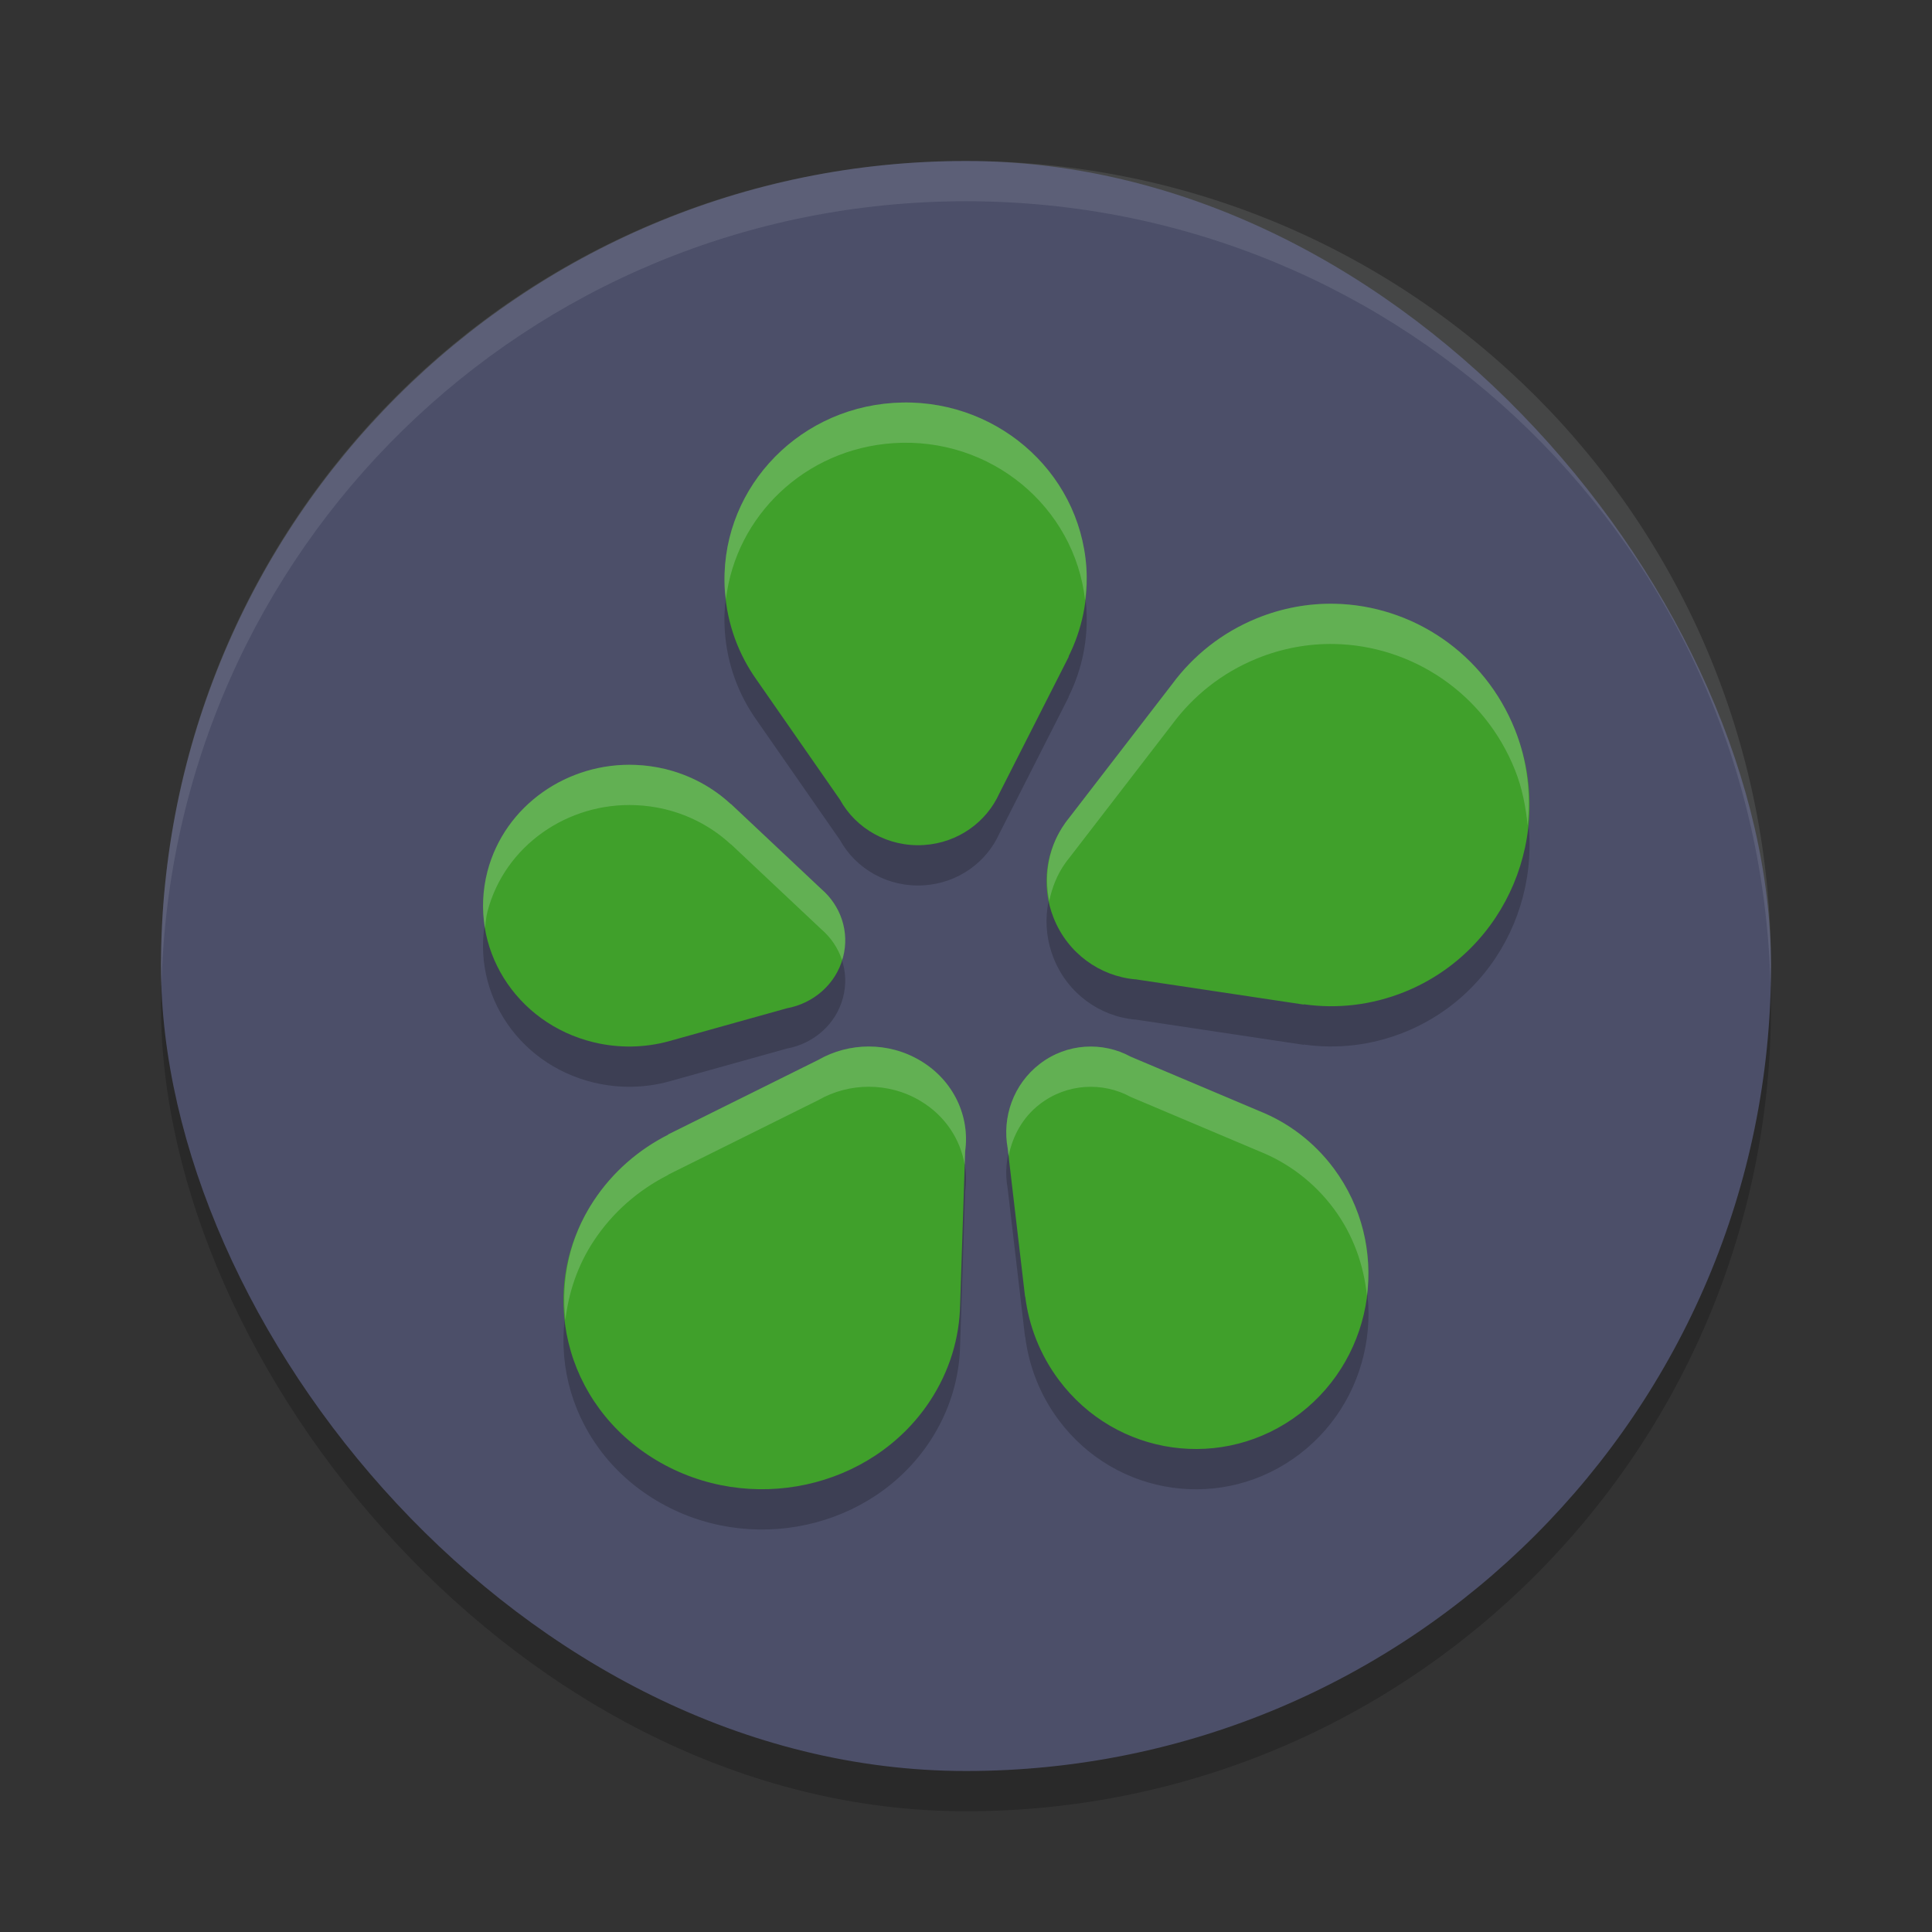 <svg xmlns="http://www.w3.org/2000/svg" width="48" height="48" version="1.1">
 <rect width="100%" height="100%" fill="#333333" stroke="none"/>
 <rect style="opacity:0.2" width="40" height="40" x="4" y="5" rx="20"/>
 <rect style="fill:#4c4f69" width="40" height="40" x="4" y="4" rx="20"/>
 <path style="opacity:0.2" d="m 22.195,11.01 c -2.48,0.165 -4.354,2.26 -4.186,4.68 0.057,0.819 0.341,1.57 0.787,2.199 l 2.07,2.977 c 0.397,0.722 1.2,1.188 2.092,1.129 0.847,-0.056 1.549,-0.572 1.869,-1.281 l 1.727,-3.402 -0.008,0.002 c 0.333,-0.667 0.498,-1.426 0.443,-2.219 -0.168,-2.42 -2.315,-4.249 -4.795,-4.084 z m 10.957,4.99 c -0.64,-0.012 -1.294,0.104 -1.926,0.361 -0.869,0.353 -1.583,0.929 -2.105,1.637 l -2.564,3.328 c -0.03,0.036 -0.058,0.073 -0.086,0.111 l -0.012,0.016 h 0.002 c -0.47,0.658 -0.607,1.539 -0.285,2.35 0.351,0.886 1.154,1.451 2.031,1.529 v -0.002 l 4.188,0.629 -0.004,-0.008 c 0.825,0.118 1.69,0.024 2.518,-0.312 2.526,-1.027 3.751,-3.938 2.734,-6.5 -0.762,-1.922 -2.569,-3.102 -4.49,-3.139 z m -17.357,4.004 c -1.689,-0.072 -3.255,1.004 -3.684,2.645 -0.49,1.874 0.69,3.776 2.637,4.246 0.638,0.154 1.279,0.135 1.869,-0.025 l 2.93,-0.818 c 0.661,-0.12 1.223,-0.598 1.398,-1.268 0.168,-0.64 -0.062,-1.286 -0.541,-1.697 l -2.246,-2.113 v 0.006 c -0.441,-0.41 -0.997,-0.719 -1.635,-0.873 -0.243,-0.059 -0.487,-0.091 -0.729,-0.102 z m 5.789,6.996 c -0.439,3.4e-4 -0.874,0.115 -1.252,0.332 l -3.734,1.854 0.006,0.004 c -0.734,0.371 -1.378,0.924 -1.852,1.641 -1.445,2.188 -0.747,5.076 1.559,6.451 2.306,1.376 5.346,0.717 6.791,-1.471 0.493,-0.747 0.737,-1.576 0.752,-2.398 l 0.125,-3.811 c 0.122,-0.863 -0.283,-1.756 -1.111,-2.25 -0.4,-0.239 -0.844,-0.352 -1.283,-0.352 z m 5.371,0.006 c -0.393,0.027 -0.783,0.166 -1.121,0.426 -0.657,0.504 -0.94,1.325 -0.799,2.094 l 0.432,3.688 0.004,-0.004 c 0.091,0.728 0.364,1.442 0.83,2.068 1.424,1.914 4.109,2.291 5.996,0.842 1.887,-1.449 2.264,-4.176 0.84,-6.09 -0.492,-0.661 -1.134,-1.139 -1.842,-1.422 L 28.094,27.254 c -0.35,-0.191 -0.746,-0.275 -1.139,-0.248 z"/>
 <path style="fill:#40a02b" d="M 22.195 10.01 C 19.716 10.174 17.842 12.27 18.01 14.689 C 18.067 15.509 18.35 16.26 18.797 16.889 L 20.867 19.865 C 21.264 20.587 22.067 21.053 22.959 20.994 C 23.806 20.938 24.508 20.422 24.828 19.713 L 26.555 16.311 L 26.547 16.312 C 26.88 15.646 27.045 14.887 26.99 14.094 C 26.822 11.674 24.675 9.845 22.195 10.01 z M 33.152 15 C 32.512 14.988 31.858 15.104 31.227 15.361 C 30.358 15.715 29.644 16.29 29.121 16.998 L 26.557 20.326 C 26.527 20.363 26.498 20.399 26.471 20.438 L 26.459 20.453 L 26.461 20.453 C 25.991 21.111 25.854 21.992 26.176 22.803 C 26.527 23.688 27.33 24.254 28.207 24.332 L 28.207 24.33 L 32.395 24.959 L 32.391 24.951 C 33.215 25.069 34.08 24.975 34.908 24.639 C 37.435 23.611 38.659 20.701 37.643 18.139 C 36.88 16.217 35.074 15.037 33.152 15 z M 15.795 19.004 C 14.106 18.932 12.54 20.008 12.111 21.648 C 11.621 23.523 12.802 25.424 14.748 25.895 C 15.386 26.049 16.027 26.03 16.617 25.869 L 19.547 25.051 C 20.208 24.931 20.77 24.453 20.945 23.783 C 21.113 23.143 20.883 22.497 20.404 22.086 L 18.158 19.973 L 18.158 19.979 C 17.717 19.569 17.161 19.26 16.523 19.105 C 16.28 19.047 16.036 19.014 15.795 19.004 z M 21.584 26 C 21.145 26 20.71 26.115 20.332 26.332 L 16.598 28.186 L 16.604 28.189 C 15.87 28.56 15.225 29.113 14.752 29.83 C 13.307 32.018 14.005 34.906 16.311 36.281 C 18.616 37.657 21.657 36.998 23.102 34.811 C 23.595 34.063 23.839 33.235 23.854 32.412 L 23.979 28.602 C 24.1 27.738 23.695 26.845 22.867 26.352 C 22.467 26.113 22.023 26 21.584 26 z M 26.955 26.006 C 26.562 26.033 26.172 26.172 25.834 26.432 C 25.177 26.936 24.894 27.757 25.035 28.525 L 25.467 32.213 L 25.471 32.209 C 25.561 32.936 25.835 33.651 26.301 34.277 C 27.725 36.191 30.409 36.568 32.297 35.119 C 34.184 33.67 34.561 30.943 33.137 29.029 C 32.645 28.368 32.002 27.89 31.295 27.607 L 28.094 26.254 C 27.744 26.063 27.348 25.979 26.955 26.006 z"/>
 <path style="fill:#eff1f5;opacity:0.1" d="M 24 4 C 12.92 4 4 12.92 4 24 C 4 24.168 4.008 24.333 4.012 24.5 C 4.276 13.654 13.088 5 24 5 C 34.912 5 43.724 13.654 43.988 24.5 C 43.992 24.333 44 24.168 44 24 C 44 12.92 35.08 4 24 4 z"/>
 <path style="fill:#eff1f5;opacity:0.2" d="M 22.195 10.01 C 19.716 10.174 17.842 12.27 18.01 14.689 C 18.014 14.755 18.03 14.817 18.037 14.881 C 18.283 12.82 19.998 11.156 22.195 11.01 C 24.611 10.849 26.697 12.587 26.959 14.914 C 26.992 14.646 27.01 14.373 26.99 14.094 C 26.822 11.674 24.675 9.845 22.195 10.01 z M 33.152 15 C 32.512 14.988 31.858 15.104 31.227 15.361 C 30.358 15.715 29.644 16.29 29.121 16.998 L 26.557 20.326 C 26.527 20.363 26.498 20.399 26.471 20.438 L 26.459 20.453 L 26.461 20.453 C 26.07 21 25.927 21.699 26.068 22.385 C 26.139 22.051 26.263 21.73 26.461 21.453 L 26.459 21.453 L 26.471 21.438 C 26.498 21.399 26.527 21.363 26.557 21.326 L 29.121 17.998 C 29.644 17.29 30.358 16.715 31.227 16.361 C 31.858 16.104 32.512 15.988 33.152 16 C 35.074 16.037 36.88 17.217 37.643 19.139 C 37.821 19.589 37.908 20.049 37.953 20.508 C 38.032 19.726 37.952 18.919 37.643 18.139 C 36.88 16.217 35.074 15.037 33.152 15 z M 15.795 19.004 C 14.106 18.932 12.54 20.008 12.111 21.648 C 11.987 22.125 11.972 22.603 12.049 23.059 C 12.067 22.922 12.075 22.785 12.111 22.648 C 12.54 21.008 14.106 19.932 15.795 20.004 C 16.036 20.014 16.28 20.047 16.523 20.105 C 17.161 20.26 17.717 20.569 18.158 20.979 L 18.158 20.973 L 20.404 23.086 C 20.643 23.291 20.821 23.555 20.918 23.848 C 20.925 23.825 20.939 23.806 20.945 23.783 C 21.113 23.143 20.883 22.497 20.404 22.086 L 18.158 19.973 L 18.158 19.979 C 17.717 19.569 17.161 19.26 16.523 19.105 C 16.28 19.047 16.036 19.014 15.795 19.004 z M 21.584 26 C 21.145 26 20.71 26.115 20.332 26.332 L 16.598 28.186 L 16.604 28.189 C 15.87 28.56 15.225 29.113 14.752 29.83 C 14.144 30.751 13.936 31.793 14.047 32.797 C 14.126 32.119 14.345 31.446 14.752 30.83 C 15.225 30.113 15.87 29.56 16.604 29.189 L 16.598 29.186 L 20.332 27.332 C 20.71 27.115 21.145 27 21.584 27 C 22.023 27 22.467 27.113 22.867 27.352 C 23.483 27.719 23.861 28.307 23.967 28.939 L 23.979 28.602 C 24.1 27.738 23.695 26.845 22.867 26.352 C 22.467 26.113 22.023 26 21.584 26 z M 26.955 26.006 C 26.562 26.033 26.172 26.172 25.834 26.432 C 25.177 26.936 24.894 27.757 25.035 28.525 L 25.059 28.721 C 25.156 28.226 25.407 27.76 25.834 27.432 C 26.172 27.172 26.562 27.033 26.955 27.006 C 27.348 26.979 27.744 27.063 28.094 27.254 L 31.295 28.607 C 32.002 28.89 32.645 29.368 33.137 30.029 C 33.623 30.683 33.883 31.433 33.961 32.193 C 34.097 31.108 33.837 29.971 33.137 29.029 C 32.645 28.368 32.002 27.89 31.295 27.607 L 28.094 26.254 C 27.744 26.063 27.348 25.979 26.955 26.006 z"/>
</svg>

